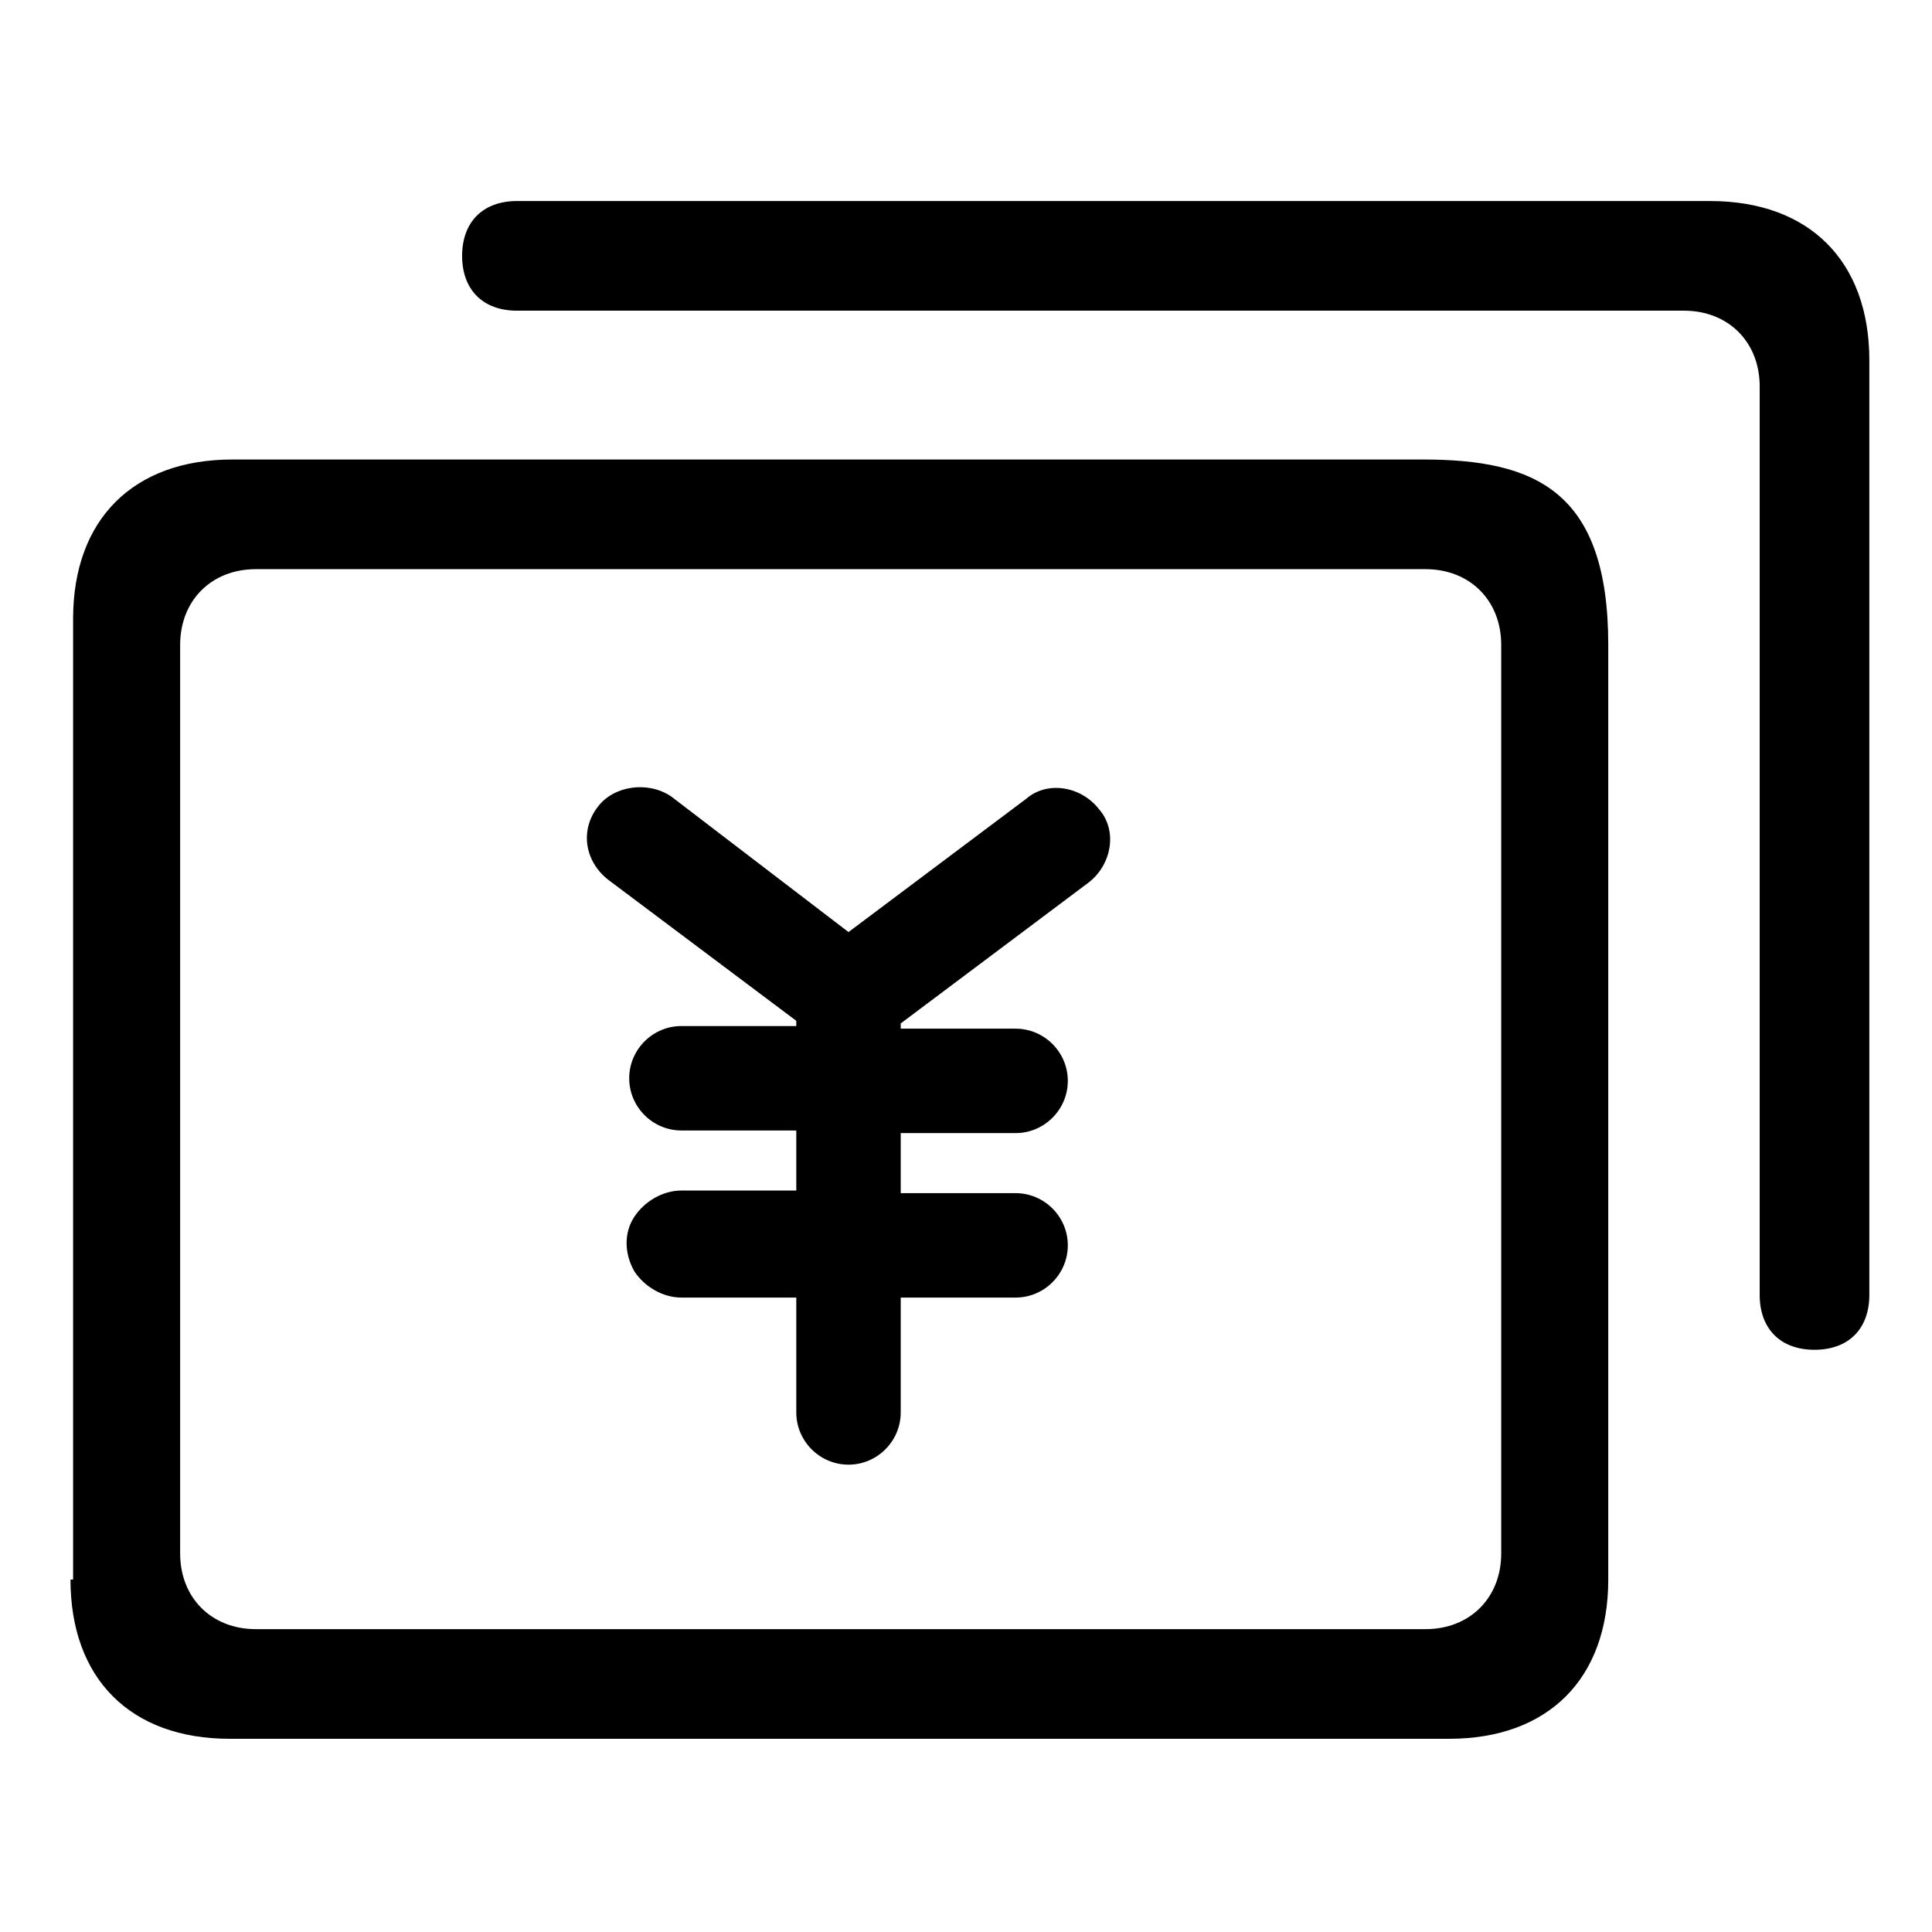 <?xml version="1.0" encoding="utf-8"?>
<!-- Generator: Adobe Illustrator 21.0.0, SVG Export Plug-In . SVG Version: 6.00 Build 0)  -->
<svg version="1.1" id="图层_1" xmlns="http://www.w3.org/2000/svg" xmlns:xlink="http://www.w3.org/1999/xlink" x="0px" y="0px"
	 viewBox="0 0 74 74" style="enable-background:new 0 0 74 74;" xml:space="preserve">
<g>
	<path class="st0" d="M2.7,60.5c0,3.8,2.3,6.1,6.1,6.1h46.7c3.8,0,6.1-2.3,6.1-6.1V24.7c0-5.9-2.8-7.1-7.1-7.1H8.9
		c-3.8,0-6.1,2.3-6.1,6.1V60.5z M6.9,24.7c0-1.7,1.2-2.9,2.9-2.9h44.8c1.7,0,2.9,1.2,2.9,2.9v34.8c0,1.7-1.2,2.9-2.9,2.9H9.8
		c-1.7,0-2.9-1.2-2.9-2.9V24.7z M25.7,30.5c-0.9-0.6-2.2-0.4-2.8,0.4c-0.7,0.9-0.5,2.1,0.4,2.8l7.2,5.4v0.2h-4.4c-1.1,0-2,0.9-2,2
		c0,1.1,0.9,2,2,2h4.4v2.3h-4.4c-0.7,0-1.4,0.4-1.8,1c-0.4,0.6-0.4,1.4,0,2.1c0.4,0.6,1.1,1,1.8,1h4.4v4.4c0,1.1,0.9,2,2,2
		c1.1,0,2-0.9,2-2v-4.4h4.4c1.1,0,2-0.9,2-2s-0.9-2-2-2h-4.4v-2.3h4.4c1.1,0,2-0.9,2-2c0-1.1-0.9-2-2-2h-4.4v-0.2l7.2-5.4
		c0.9-0.7,1.1-2,0.4-2.8c-0.7-0.9-2-1.1-2.8-0.4l-6.8,5.1L25.7,30.5z"/>
	<path class="st0" d="M22,8"/>
	<path class="st0" d="M65.5,7.7c3.8,0,6.1,2.3,6.1,6.1v35.8c0,1.3-0.8,2.1-2.1,2.1c-1.3,0-2.1-0.8-2.1-2.1V14.8
		c0-1.7-1.2-2.9-2.9-2.9H19.8c-1.3,0-2.1-0.8-2.1-2.1s0.8-2.1,2.1-2.1H65.5z"/>
</g>
</svg>
